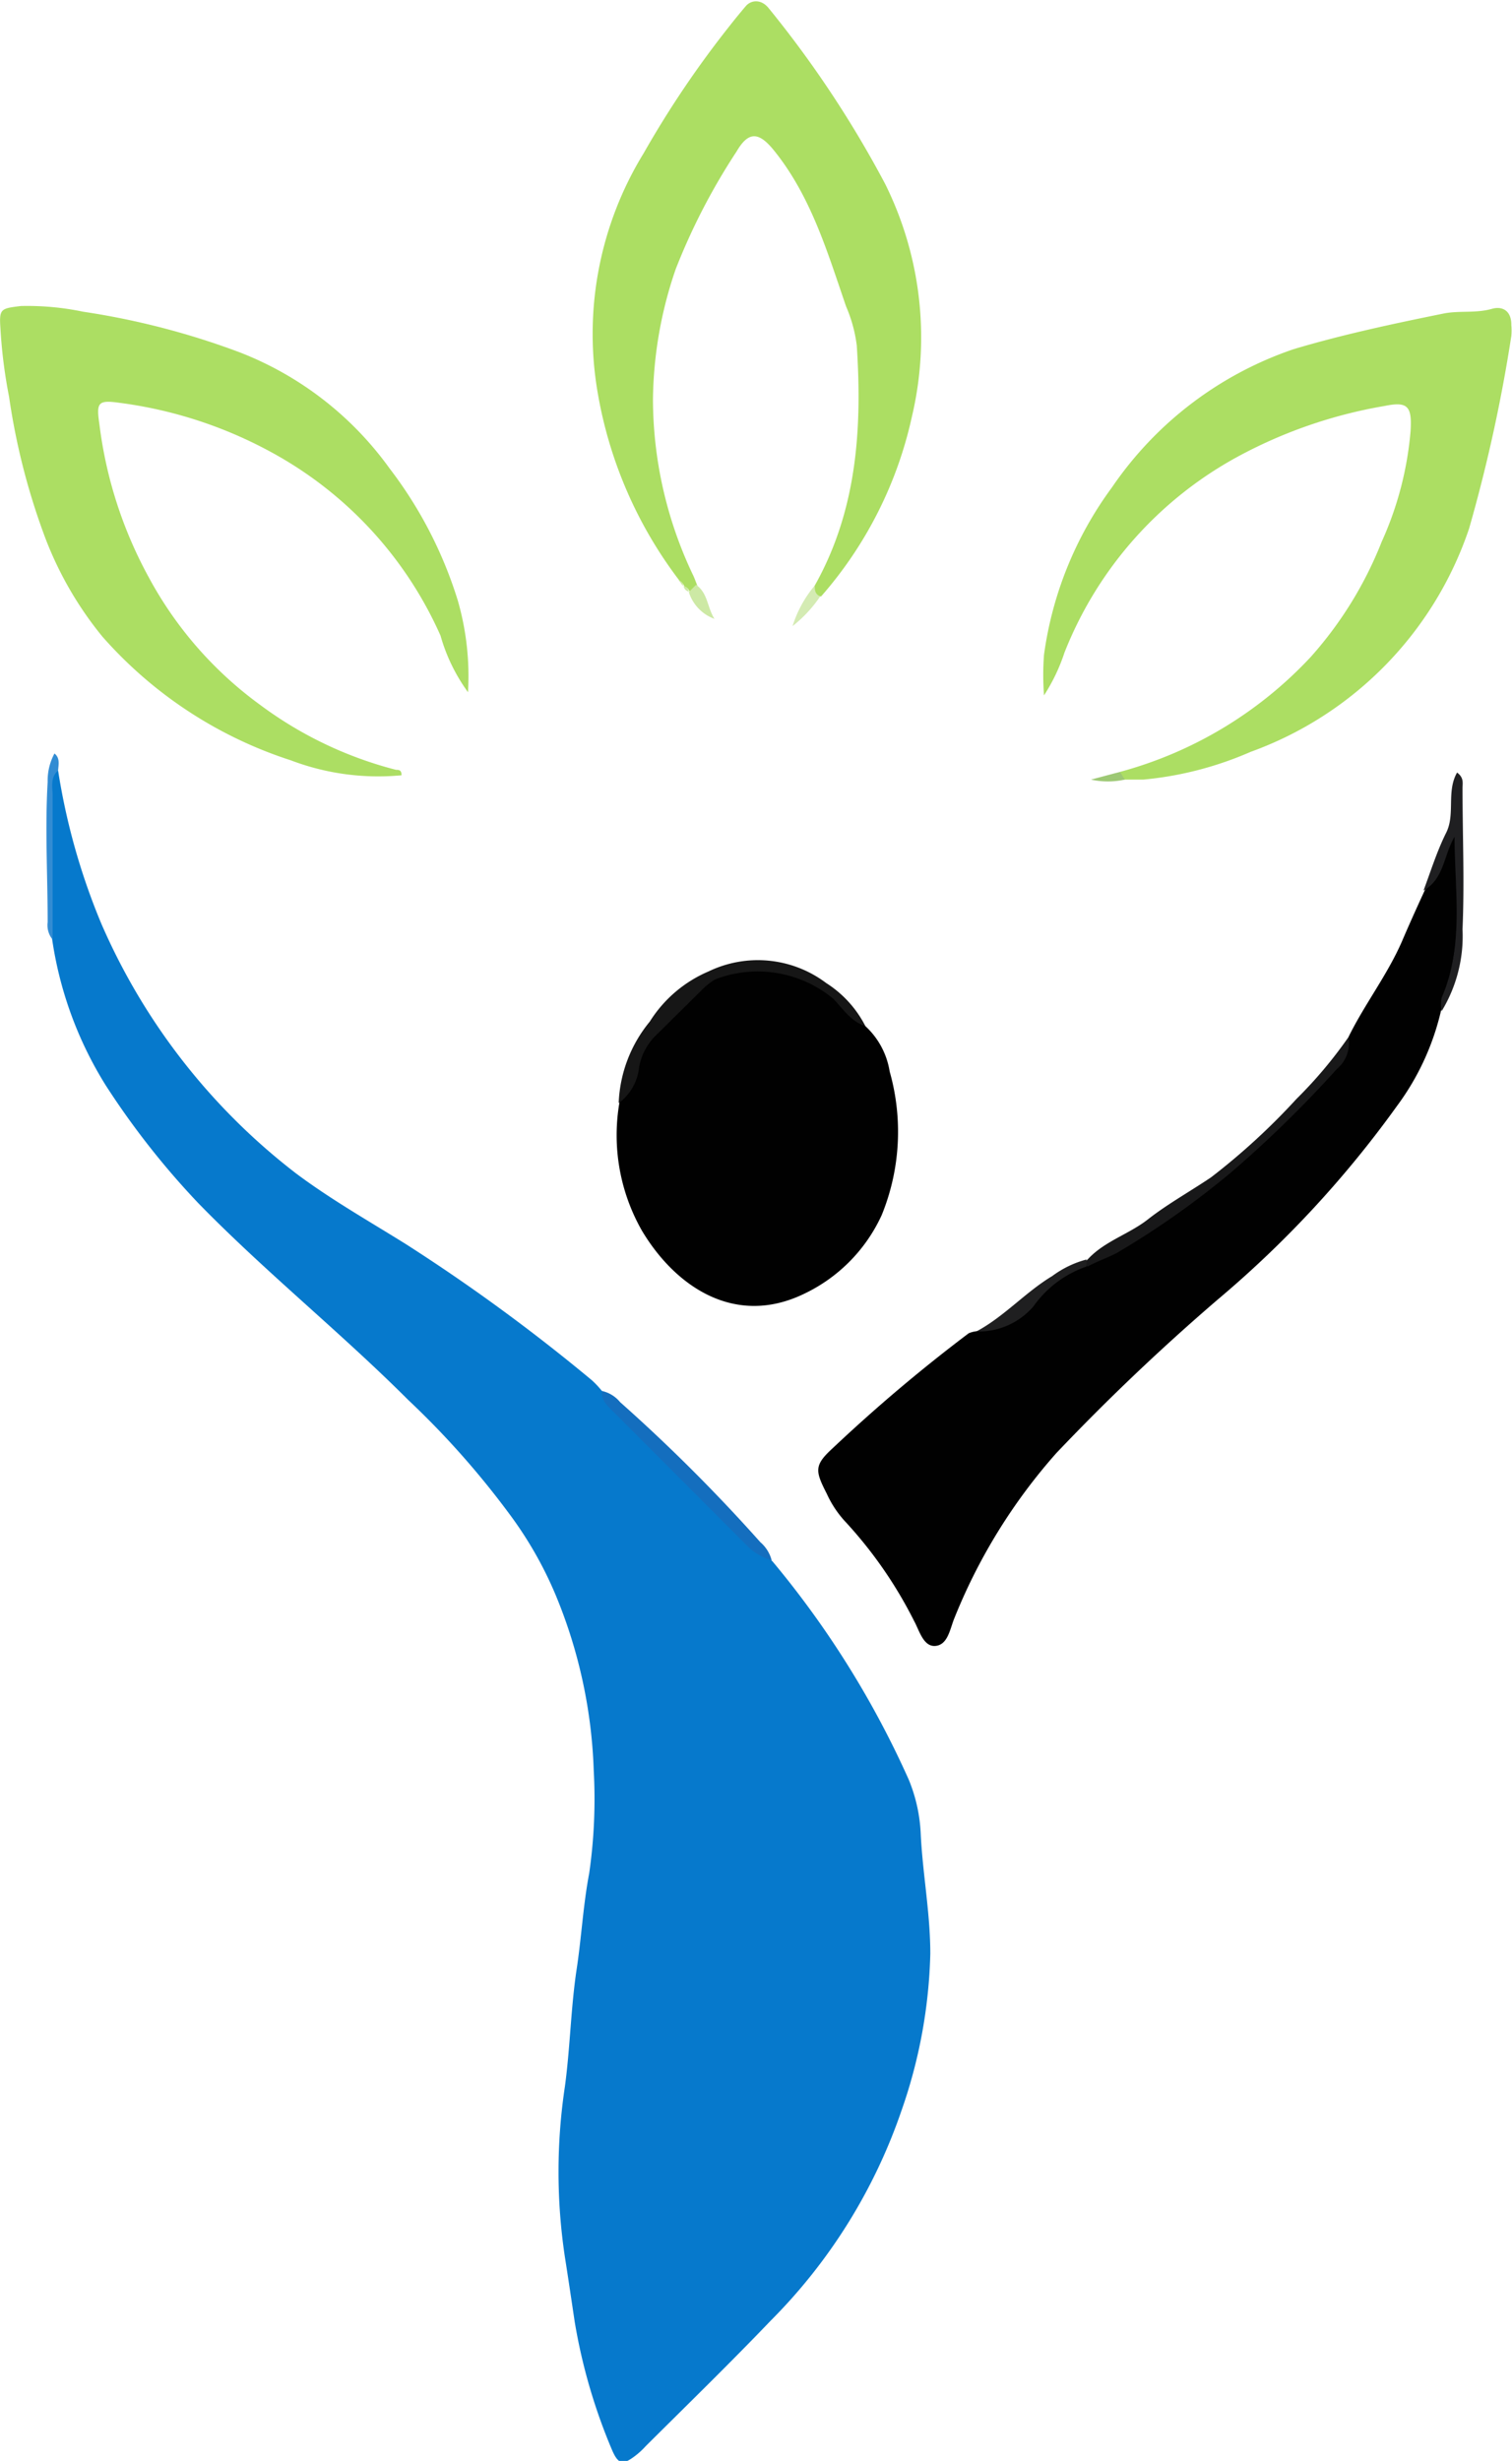 <svg xmlns="http://www.w3.org/2000/svg" viewBox="0 0 66.62 108.4">
    <defs>
        <style>.cls-1{fill:#0679cc;}.cls-2{fill:#010101;}.cls-3{fill:#acde63;}.cls-4{fill:#161616;}.cls-5{fill:#181819;}.cls-6{fill:#146ebe;}.cls-7{fill:#1f1f21;}.cls-8{fill:#1f1f20;}.cls-9{fill:#328cd3;}.cls-10{fill:#d4ebb3;}.cls-11{fill:#cde9a5;}.cls-12{fill:#9dc874;}</style>
    </defs>
    <title>Logo KaK klein</title>
    <g id="Ebene_2" data-name="Ebene 2">
        <g id="KaK_Logo_Bild" data-name="KaK Logo Bild">
            <path class="cls-1" d="M2.56,33.94A29,29,0,0,0,4.47,40.7a27.84,27.84,0,0,0,8.59,11c1.54,1.15,3.2,2.09,4.82,3.1a81.34,81.34,0,0,1,8.2,6,4,4,0,0,1,.48.52q3.69,3.78,7.48,7.46a41.31,41.31,0,0,1,6,9.61,7.07,7.07,0,0,1,.53,2.44c.09,1.75.42,3.46.42,5.23a22.46,22.46,0,0,1-1.27,6.91,24.19,24.19,0,0,1-5.77,9.26c-1.8,1.88-3.66,3.69-5.5,5.52a3.39,3.39,0,0,1-.44.41c-.57.44-.77.41-1.06-.28a25,25,0,0,1-1.63-5.62c-.14-.94-.28-1.89-.43-2.84a25.21,25.21,0,0,1,0-7.51c.23-1.7.26-3.43.51-5.12.22-1.42.29-2.85.56-4.27a22.92,22.92,0,0,0,.2-4.54,22,22,0,0,0-1.66-7.68,16.94,16.94,0,0,0-2.07-3.63,37.62,37.62,0,0,0-4.44-5c-3-3-6.31-5.65-9.27-8.69a35.4,35.4,0,0,1-4.06-5.17A16.7,16.7,0,0,1,2.3,41.39c-.26-2.37,0-4.74-.1-7.1C2.19,34.05,2.31,33.92,2.56,33.94Z" />
            <path class="cls-2" d="M59.41,45.69c.71-1.45,1.71-2.73,2.36-4.22.32-.75.66-1.5,1-2.24A10.13,10.13,0,0,0,64,36.53c.62,1.31.33,5.54-.51,8a11.32,11.32,0,0,1-1.94,4.19,46.76,46.76,0,0,1-7.88,8.51A96.88,96.88,0,0,0,46.55,64a24.9,24.9,0,0,0-4.5,7.28c-.19.46-.28,1.16-.82,1.22s-.72-.67-.95-1.09A19,19,0,0,0,37.22,67a4.62,4.62,0,0,1-.79-1.2c-.51-1-.57-1.25.25-2a71.23,71.23,0,0,1,6-5.07,1.21,1.21,0,0,1,.34-.09,5.47,5.47,0,0,0,2.53-1.48,4.87,4.87,0,0,1,2.23-1.49c2-.86,3.65-2.39,5.49-3.56,2.19-1.39,3.79-3.51,5.62-5.36A2.9,2.9,0,0,0,59.41,45.69Z" />
            <path class="cls-2" d="M38.13,45.2a3.45,3.45,0,0,1,1.07,2,9.72,9.72,0,0,1-.35,6.32A7.12,7.12,0,0,1,35.41,57c-3,1.44-5.62-.28-7.12-2.78a8.49,8.49,0,0,1-1-5.64,11.47,11.47,0,0,1,2.95-4.78c1.67-1.67,5.37-1.61,6.69.11A8.75,8.75,0,0,0,38.13,45.2Z" />
            <path class="cls-3" d="M20.62,30.49A7.83,7.83,0,0,1,19.41,28a17.07,17.07,0,0,0-7.08-7.87,19.1,19.1,0,0,0-7.09-2.39c-.93-.13-1,0-.86.95a18.84,18.84,0,0,0,2.18,6.75,16.78,16.78,0,0,0,4.89,5.6,17.16,17.16,0,0,0,6,2.87c.11,0,.25,0,.24.24a10.84,10.84,0,0,1-4.88-.66,18.71,18.71,0,0,1-8.3-5.45A15.65,15.65,0,0,1,2,23.71,29.77,29.77,0,0,1,.4,17.48a22.17,22.17,0,0,1-.38-3c-.06-.88,0-.89.9-1a12,12,0,0,1,2.74.25,33.84,33.84,0,0,1,6.9,1.79,14.65,14.65,0,0,1,6.61,5.12,18.54,18.54,0,0,1,3,5.81A12,12,0,0,1,20.62,30.49Z" />
            <path class="cls-3" d="M49.35,34a17.84,17.84,0,0,0,8.4-5.06,16.92,16.92,0,0,0,3.13-5.08A14.81,14.81,0,0,0,62.15,19c.07-1.09-.11-1.33-1.13-1.12a20.94,20.94,0,0,0-6.53,2.26,16.86,16.86,0,0,0-7.59,8.61A8.08,8.08,0,0,1,46,30.63a11.88,11.88,0,0,1,0-1.79,16.09,16.09,0,0,1,3-7.38A15.86,15.86,0,0,1,57,15.38c2.18-.65,4.39-1.12,6.61-1.57.7-.14,1.42,0,2.14-.21.49-.13.85.13.84.72a2.57,2.57,0,0,1,0,.48,69,69,0,0,1-1.86,8.48,15.83,15.83,0,0,1-9.63,9.84,15.29,15.29,0,0,1-4.72,1.22c-.28,0-.56,0-.83,0S49.29,34.19,49.35,34Z" />
            <path class="cls-3" d="M35.9,25.79c1.86-3.31,2.09-6.9,1.85-10.57a6.29,6.29,0,0,0-.47-1.72c-.83-2.41-1.55-4.87-3.2-6.9-.65-.79-1.1-.83-1.63.08a27.91,27.91,0,0,0-2.68,5.18,18.16,18.16,0,0,0-1,5.72,18.07,18.07,0,0,0,1.76,7.74c.07.14.12.29.18.44s-.08.34-.32.32v0a.33.33,0,0,0-.23-.24h0a.51.51,0,0,0-.22-.26,18.89,18.89,0,0,1-3.6-8.25A15.22,15.22,0,0,1,28.36,6.75,44.08,44.08,0,0,1,32.18,1.1c.22-.28.45-.56.68-.83s.67-.32,1,.08A47.31,47.31,0,0,1,39,8.1a15.19,15.19,0,0,1,1.18,10.25,17.77,17.77,0,0,1-4,7.92C35.74,26.27,35.73,26.08,35.9,25.79Z" />
            <path class="cls-4" d="M38.13,45.2c-.64-.2-1-.78-1.42-1.21a5.22,5.22,0,0,0-5.2-.85,3.17,3.17,0,0,0-.64.52L29,45.51A2.64,2.64,0,0,0,28.16,47a2.24,2.24,0,0,1-.9,1.59A6,6,0,0,1,28.63,45a5.69,5.69,0,0,1,2.59-2.21,5,5,0,0,1,5.18.51A4.88,4.88,0,0,1,38.13,45.2Z" />
            <path class="cls-5" d="M59.41,45.69a1.46,1.46,0,0,1-.5,1.39,50.86,50.86,0,0,1-4.7,4.59,37.64,37.64,0,0,1-5,3.52c-.42.22-.87.37-1.29.6-.14-.09-.15-.2,0-.31.74-.81,1.82-1.11,2.66-1.77s1.86-1.23,2.78-1.85a29.41,29.41,0,0,0,3.77-3.46A19.38,19.38,0,0,0,59.41,45.69Z" />
            <path class="cls-6" d="M34,68.73a2.5,2.5,0,0,1-1.11-.67l-5.88-5.89c-.25-.25-.53-.49-.49-.9a1.43,1.43,0,0,1,.8.49,75,75,0,0,1,6.18,6.17A1.57,1.57,0,0,1,34,68.73Z" />
            <path class="cls-7" d="M63.52,44.54a1.65,1.65,0,0,1,0-.59c1-2.3.57-4.7.57-7.09-.48.79-.45,1.85-1.37,2.37.32-.85.59-1.73,1-2.55s0-1.81.48-2.65c.31.23.24.47.24.68,0,2.07.09,4.15,0,6.22A6.36,6.36,0,0,1,63.52,44.54Z" />
            <path class="cls-8" d="M47.87,55.48l0,.31a4.77,4.77,0,0,0-2.34,1.76,3.19,3.19,0,0,1-2.51,1.1c1.23-.66,2.16-1.73,3.34-2.44A4.45,4.45,0,0,1,47.87,55.48Z" />
            <path class="cls-9" d="M2.56,33.94c-.36.32-.24.74-.24,1.12,0,2.11,0,4.22,0,6.33a1,1,0,0,1-.22-.77c0-2.06-.12-4.12,0-6.18a2.51,2.51,0,0,1,.3-1.25C2.65,33.39,2.58,33.67,2.56,33.94Z" />
            <path class="cls-10" d="M35.9,25.79c0,.19,0,.38.24.48a5.83,5.83,0,0,1-1.22,1.31A5.21,5.21,0,0,1,35.9,25.79Z" />
            <path class="cls-11" d="M30.35,26.08l.32-.32c.52.36.49,1,.81,1.5A1.84,1.84,0,0,1,30.35,26.08Z" />
            <path class="cls-12" d="M49.35,34l.21.34a3.45,3.45,0,0,1-1.49,0Z" />
            <path class="cls-11" d="M30.12,25.82a.27.27,0,0,1,.23.24A.3.3,0,0,1,30.12,25.82Z" />
            <path class="cls-11" d="M29.89,25.56a.28.28,0,0,1,.22.25C30,25.73,30,25.65,29.89,25.56Z" />
        </g>
    </g>
</svg>
